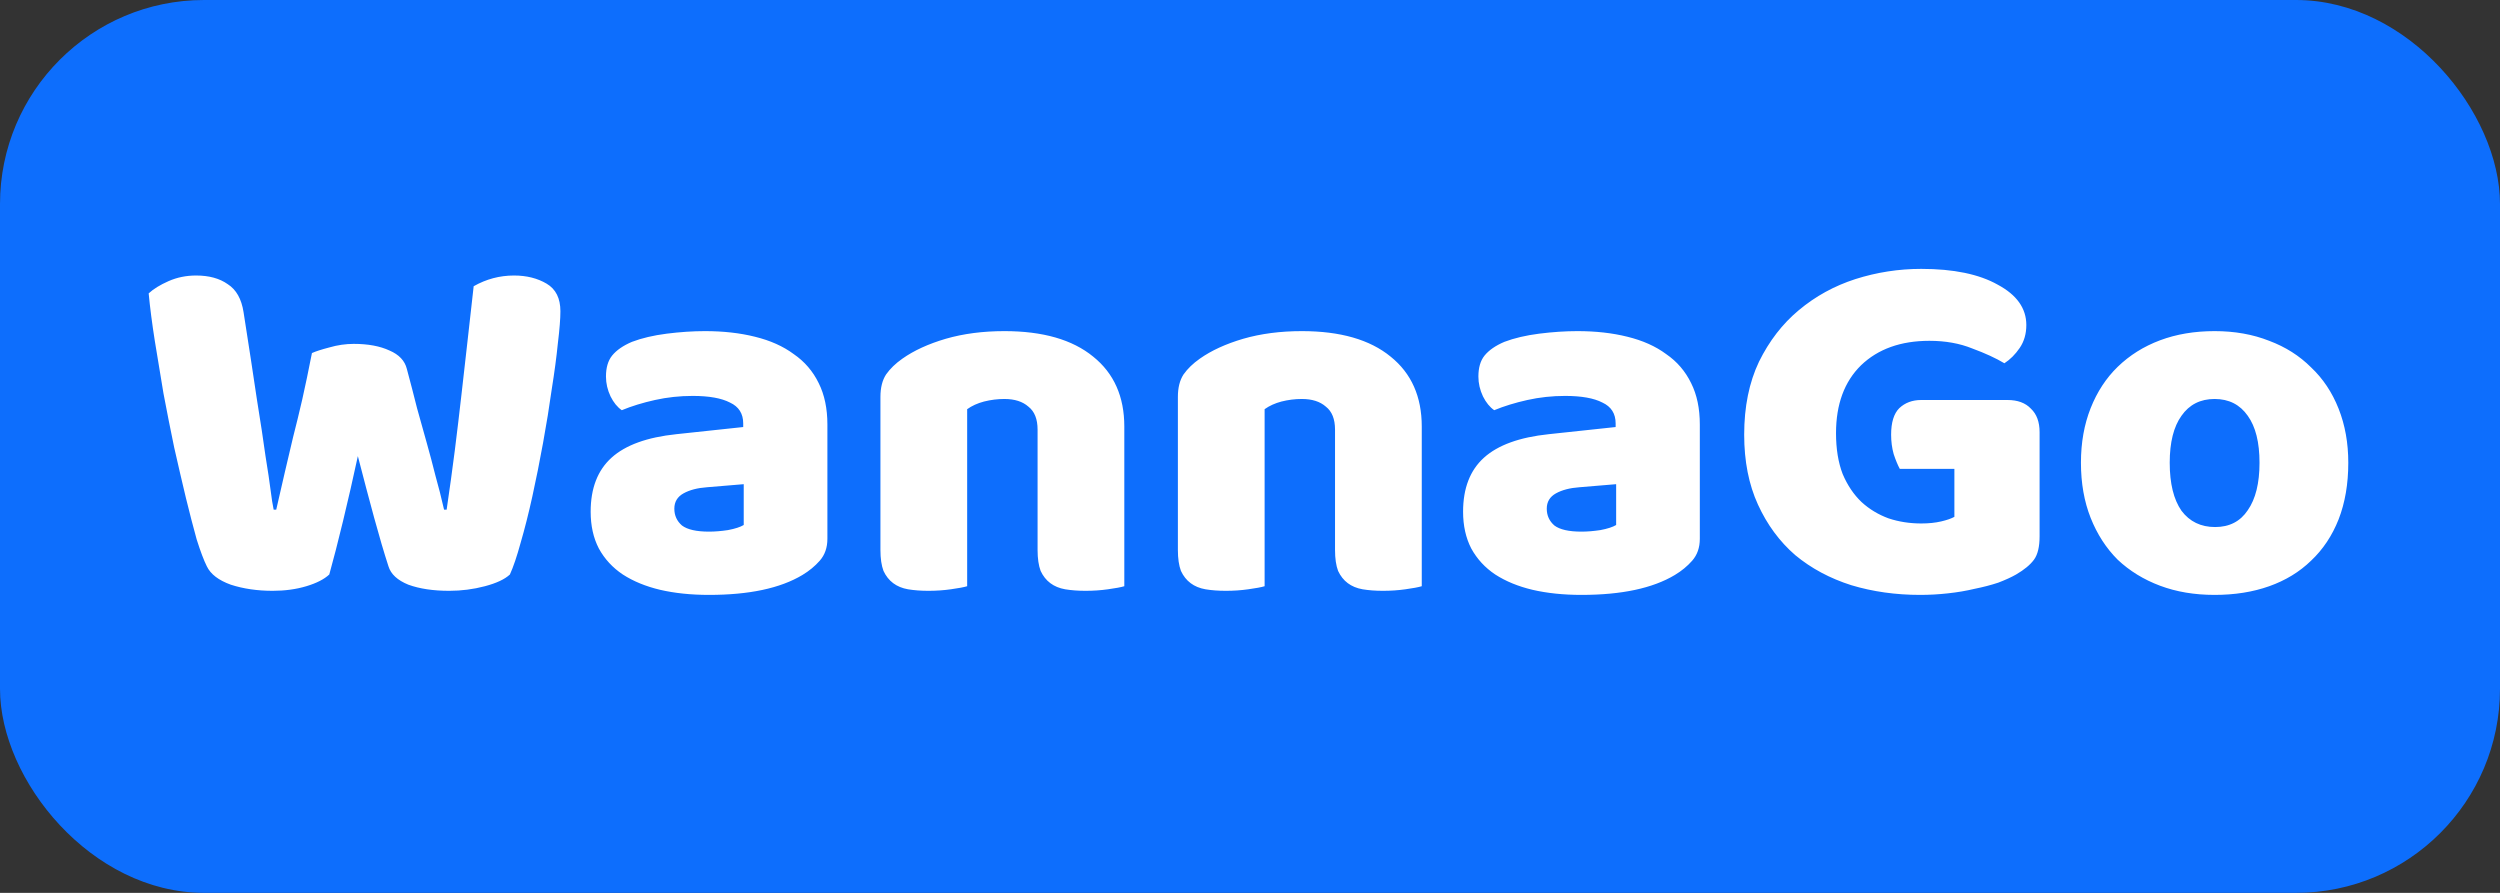 <svg width="98" height="35" viewBox="0 0 98 35" fill="none" xmlns="http://www.w3.org/2000/svg">
<rect x="0" y="0" width="98" height="35" fill="#333333" stroke="none"/>
<rect width="98" height="35" rx="8" fill="#0D6EFD"/>
<path d="M12.228 13.84C12.375 13.773 12.601 13.7 12.908 13.62C13.228 13.527 13.548 13.48 13.868 13.48C14.428 13.48 14.895 13.567 15.268 13.74C15.642 13.9 15.868 14.14 15.948 14.46C16.095 15.007 16.228 15.52 16.348 16C16.482 16.467 16.608 16.92 16.728 17.36C16.848 17.787 16.962 18.213 17.068 18.64C17.188 19.067 17.302 19.513 17.408 19.98H17.508C17.628 19.167 17.735 18.393 17.828 17.66C17.922 16.913 18.008 16.187 18.088 15.48C18.168 14.76 18.248 14.053 18.328 13.36C18.408 12.653 18.488 11.94 18.568 11.22C19.061 10.94 19.588 10.8 20.148 10.8C20.642 10.8 21.068 10.907 21.428 11.12C21.788 11.333 21.968 11.693 21.968 12.2C21.968 12.493 21.935 12.913 21.868 13.46C21.815 13.993 21.735 14.593 21.628 15.26C21.535 15.927 21.422 16.627 21.288 17.36C21.155 18.093 21.015 18.793 20.868 19.46C20.721 20.127 20.568 20.733 20.408 21.28C20.262 21.813 20.122 22.227 19.988 22.52C19.788 22.707 19.462 22.86 19.008 22.98C18.555 23.1 18.088 23.16 17.608 23.16C16.982 23.16 16.448 23.08 16.008 22.92C15.582 22.747 15.322 22.507 15.228 22.2C15.055 21.667 14.868 21.033 14.668 20.3C14.468 19.567 14.255 18.76 14.028 17.88C13.841 18.747 13.648 19.593 13.448 20.42C13.248 21.247 13.068 21.947 12.908 22.52C12.708 22.707 12.408 22.86 12.008 22.98C11.608 23.1 11.168 23.16 10.688 23.16C10.088 23.16 9.541 23.08 9.048 22.92C8.568 22.747 8.255 22.507 8.108 22.2C7.988 21.96 7.855 21.607 7.708 21.14C7.575 20.66 7.435 20.12 7.288 19.52C7.141 18.907 6.988 18.247 6.828 17.54C6.681 16.833 6.541 16.127 6.408 15.42C6.288 14.713 6.175 14.027 6.068 13.36C5.961 12.68 5.881 12.06 5.828 11.5C6.015 11.327 6.275 11.167 6.608 11.02C6.941 10.873 7.301 10.8 7.688 10.8C8.195 10.8 8.608 10.913 8.928 11.14C9.261 11.353 9.468 11.72 9.548 12.24C9.761 13.6 9.935 14.733 10.068 15.64C10.215 16.547 10.328 17.293 10.408 17.88C10.502 18.453 10.568 18.9 10.608 19.22C10.648 19.54 10.688 19.793 10.728 19.98H10.828C10.948 19.447 11.062 18.953 11.168 18.5C11.275 18.047 11.382 17.593 11.488 17.14C11.608 16.673 11.728 16.18 11.848 15.66C11.968 15.127 12.095 14.52 12.228 13.84ZM27.794 20.84C28.02 20.84 28.267 20.82 28.534 20.78C28.814 20.727 29.02 20.66 29.154 20.58V18.98L27.714 19.1C27.34 19.127 27.034 19.207 26.794 19.34C26.554 19.473 26.434 19.673 26.434 19.94C26.434 20.207 26.534 20.427 26.734 20.6C26.947 20.76 27.3 20.84 27.794 20.84ZM27.634 12.98C28.354 12.98 29.007 13.053 29.594 13.2C30.194 13.347 30.7 13.573 31.114 13.88C31.54 14.173 31.867 14.553 32.094 15.02C32.32 15.473 32.434 16.013 32.434 16.64V21.12C32.434 21.467 32.334 21.753 32.134 21.98C31.947 22.193 31.72 22.38 31.454 22.54C30.587 23.06 29.367 23.32 27.794 23.32C27.087 23.32 26.447 23.253 25.874 23.12C25.314 22.987 24.827 22.787 24.414 22.52C24.014 22.253 23.7 21.913 23.474 21.5C23.26 21.087 23.154 20.607 23.154 20.06C23.154 19.14 23.427 18.433 23.974 17.94C24.52 17.447 25.367 17.14 26.514 17.02L29.134 16.74V16.6C29.134 16.213 28.96 15.94 28.614 15.78C28.28 15.607 27.794 15.52 27.154 15.52C26.647 15.52 26.154 15.573 25.674 15.68C25.194 15.787 24.76 15.92 24.374 16.08C24.2 15.96 24.054 15.78 23.934 15.54C23.814 15.287 23.754 15.027 23.754 14.76C23.754 14.413 23.834 14.14 23.994 13.94C24.167 13.727 24.427 13.547 24.774 13.4C25.16 13.253 25.614 13.147 26.134 13.08C26.667 13.013 27.167 12.98 27.634 12.98ZM40.673 16.84C40.673 16.427 40.553 16.127 40.313 15.94C40.086 15.74 39.773 15.64 39.373 15.64C39.106 15.64 38.839 15.673 38.573 15.74C38.319 15.807 38.099 15.907 37.913 16.04V22.98C37.779 23.02 37.566 23.06 37.273 23.1C36.993 23.14 36.699 23.16 36.393 23.16C36.099 23.16 35.833 23.14 35.593 23.1C35.366 23.06 35.173 22.98 35.013 22.86C34.853 22.74 34.726 22.58 34.633 22.38C34.553 22.167 34.513 21.893 34.513 21.56V15.56C34.513 15.2 34.586 14.907 34.733 14.68C34.893 14.453 35.106 14.247 35.373 14.06C35.826 13.74 36.393 13.48 37.073 13.28C37.766 13.08 38.533 12.98 39.373 12.98C40.879 12.98 42.039 13.313 42.853 13.98C43.666 14.633 44.073 15.547 44.073 16.72V22.98C43.939 23.02 43.726 23.06 43.433 23.1C43.153 23.14 42.859 23.16 42.553 23.16C42.259 23.16 41.993 23.14 41.753 23.1C41.526 23.06 41.333 22.98 41.173 22.86C41.013 22.74 40.886 22.58 40.793 22.38C40.713 22.167 40.673 21.893 40.673 21.56V16.84ZM52.333 16.84C52.333 16.427 52.213 16.127 51.973 15.94C51.746 15.74 51.433 15.64 51.033 15.64C50.766 15.64 50.499 15.673 50.233 15.74C49.98 15.807 49.76 15.907 49.573 16.04V22.98C49.44 23.02 49.226 23.06 48.933 23.1C48.653 23.14 48.359 23.16 48.053 23.16C47.76 23.16 47.493 23.14 47.253 23.1C47.026 23.06 46.833 22.98 46.673 22.86C46.513 22.74 46.386 22.58 46.293 22.38C46.213 22.167 46.173 21.893 46.173 21.56V15.56C46.173 15.2 46.246 14.907 46.393 14.68C46.553 14.453 46.766 14.247 47.033 14.06C47.486 13.74 48.053 13.48 48.733 13.28C49.426 13.08 50.193 12.98 51.033 12.98C52.539 12.98 53.7 13.313 54.513 13.98C55.326 14.633 55.733 15.547 55.733 16.72V22.98C55.599 23.02 55.386 23.06 55.093 23.1C54.813 23.14 54.52 23.16 54.213 23.16C53.919 23.16 53.653 23.14 53.413 23.1C53.186 23.06 52.993 22.98 52.833 22.86C52.673 22.74 52.546 22.58 52.453 22.38C52.373 22.167 52.333 21.893 52.333 21.56V16.84ZM61.993 20.84C62.22 20.84 62.466 20.82 62.733 20.78C63.013 20.727 63.22 20.66 63.353 20.58V18.98L61.913 19.1C61.54 19.127 61.233 19.207 60.993 19.34C60.753 19.473 60.633 19.673 60.633 19.94C60.633 20.207 60.733 20.427 60.933 20.6C61.146 20.76 61.5 20.84 61.993 20.84ZM61.833 12.98C62.553 12.98 63.206 13.053 63.793 13.2C64.393 13.347 64.9 13.573 65.313 13.88C65.74 14.173 66.066 14.553 66.293 15.02C66.52 15.473 66.633 16.013 66.633 16.64V21.12C66.633 21.467 66.533 21.753 66.333 21.98C66.146 22.193 65.92 22.38 65.653 22.54C64.786 23.06 63.566 23.32 61.993 23.32C61.286 23.32 60.646 23.253 60.073 23.12C59.513 22.987 59.026 22.787 58.613 22.52C58.213 22.253 57.9 21.913 57.673 21.5C57.46 21.087 57.353 20.607 57.353 20.06C57.353 19.14 57.626 18.433 58.173 17.94C58.72 17.447 59.566 17.14 60.713 17.02L63.333 16.74V16.6C63.333 16.213 63.16 15.94 62.813 15.78C62.48 15.607 61.993 15.52 61.353 15.52C60.846 15.52 60.353 15.573 59.873 15.68C59.393 15.787 58.96 15.92 58.573 16.08C58.4 15.96 58.253 15.78 58.133 15.54C58.013 15.287 57.953 15.027 57.953 14.76C57.953 14.413 58.033 14.14 58.193 13.94C58.366 13.727 58.626 13.547 58.973 13.4C59.36 13.253 59.813 13.147 60.333 13.08C60.866 13.013 61.366 12.98 61.833 12.98ZM79.952 21.02C79.952 21.433 79.879 21.74 79.732 21.94C79.585 22.14 79.352 22.333 79.032 22.52C78.845 22.627 78.612 22.733 78.332 22.84C78.052 22.933 77.745 23.013 77.412 23.08C77.079 23.16 76.725 23.22 76.352 23.26C75.992 23.3 75.632 23.32 75.272 23.32C74.312 23.32 73.412 23.193 72.572 22.94C71.732 22.673 70.999 22.28 70.372 21.76C69.758 21.227 69.272 20.567 68.912 19.78C68.552 18.993 68.372 18.08 68.372 17.04C68.372 15.947 68.565 14.993 68.952 14.18C69.352 13.367 69.872 12.693 70.512 12.16C71.165 11.613 71.905 11.207 72.732 10.94C73.572 10.673 74.432 10.54 75.312 10.54C76.579 10.54 77.579 10.747 78.312 11.16C79.058 11.56 79.432 12.087 79.432 12.74C79.432 13.087 79.345 13.387 79.172 13.64C78.999 13.893 78.799 14.093 78.572 14.24C78.239 14.04 77.819 13.847 77.312 13.66C76.819 13.46 76.258 13.36 75.632 13.36C74.512 13.36 73.618 13.68 72.952 14.32C72.299 14.96 71.972 15.847 71.972 16.98C71.972 17.593 72.058 18.127 72.232 18.58C72.418 19.02 72.665 19.387 72.972 19.68C73.278 19.96 73.632 20.173 74.032 20.32C74.432 20.453 74.859 20.52 75.312 20.52C75.605 20.52 75.865 20.493 76.092 20.44C76.319 20.387 76.492 20.327 76.612 20.26V18.38H74.472C74.392 18.233 74.312 18.04 74.232 17.8C74.165 17.56 74.132 17.307 74.132 17.04C74.132 16.56 74.239 16.213 74.452 16C74.678 15.787 74.965 15.68 75.312 15.68H78.692C79.092 15.68 79.398 15.793 79.612 16.02C79.838 16.233 79.952 16.54 79.952 16.94V21.02ZM92.053 18.14C92.053 18.967 91.927 19.707 91.673 20.36C91.42 21 91.06 21.54 90.593 21.98C90.14 22.42 89.593 22.753 88.953 22.98C88.313 23.207 87.6 23.32 86.813 23.32C86.026 23.32 85.313 23.2 84.673 22.96C84.033 22.72 83.48 22.38 83.013 21.94C82.56 21.487 82.207 20.94 81.953 20.3C81.7 19.66 81.573 18.94 81.573 18.14C81.573 17.353 81.7 16.64 81.953 16C82.207 15.36 82.56 14.82 83.013 14.38C83.48 13.927 84.033 13.58 84.673 13.34C85.313 13.1 86.026 12.98 86.813 12.98C87.6 12.98 88.313 13.107 88.953 13.36C89.593 13.6 90.14 13.947 90.593 14.4C91.06 14.84 91.42 15.38 91.673 16.02C91.927 16.66 92.053 17.367 92.053 18.14ZM85.053 18.14C85.053 18.953 85.207 19.58 85.513 20.02C85.833 20.447 86.273 20.66 86.833 20.66C87.393 20.66 87.82 20.44 88.113 20C88.42 19.56 88.573 18.94 88.573 18.14C88.573 17.34 88.42 16.727 88.113 16.3C87.806 15.86 87.373 15.64 86.813 15.64C86.253 15.64 85.82 15.86 85.513 16.3C85.207 16.727 85.053 17.34 85.053 18.14Z" fill="white"/>
</svg>

